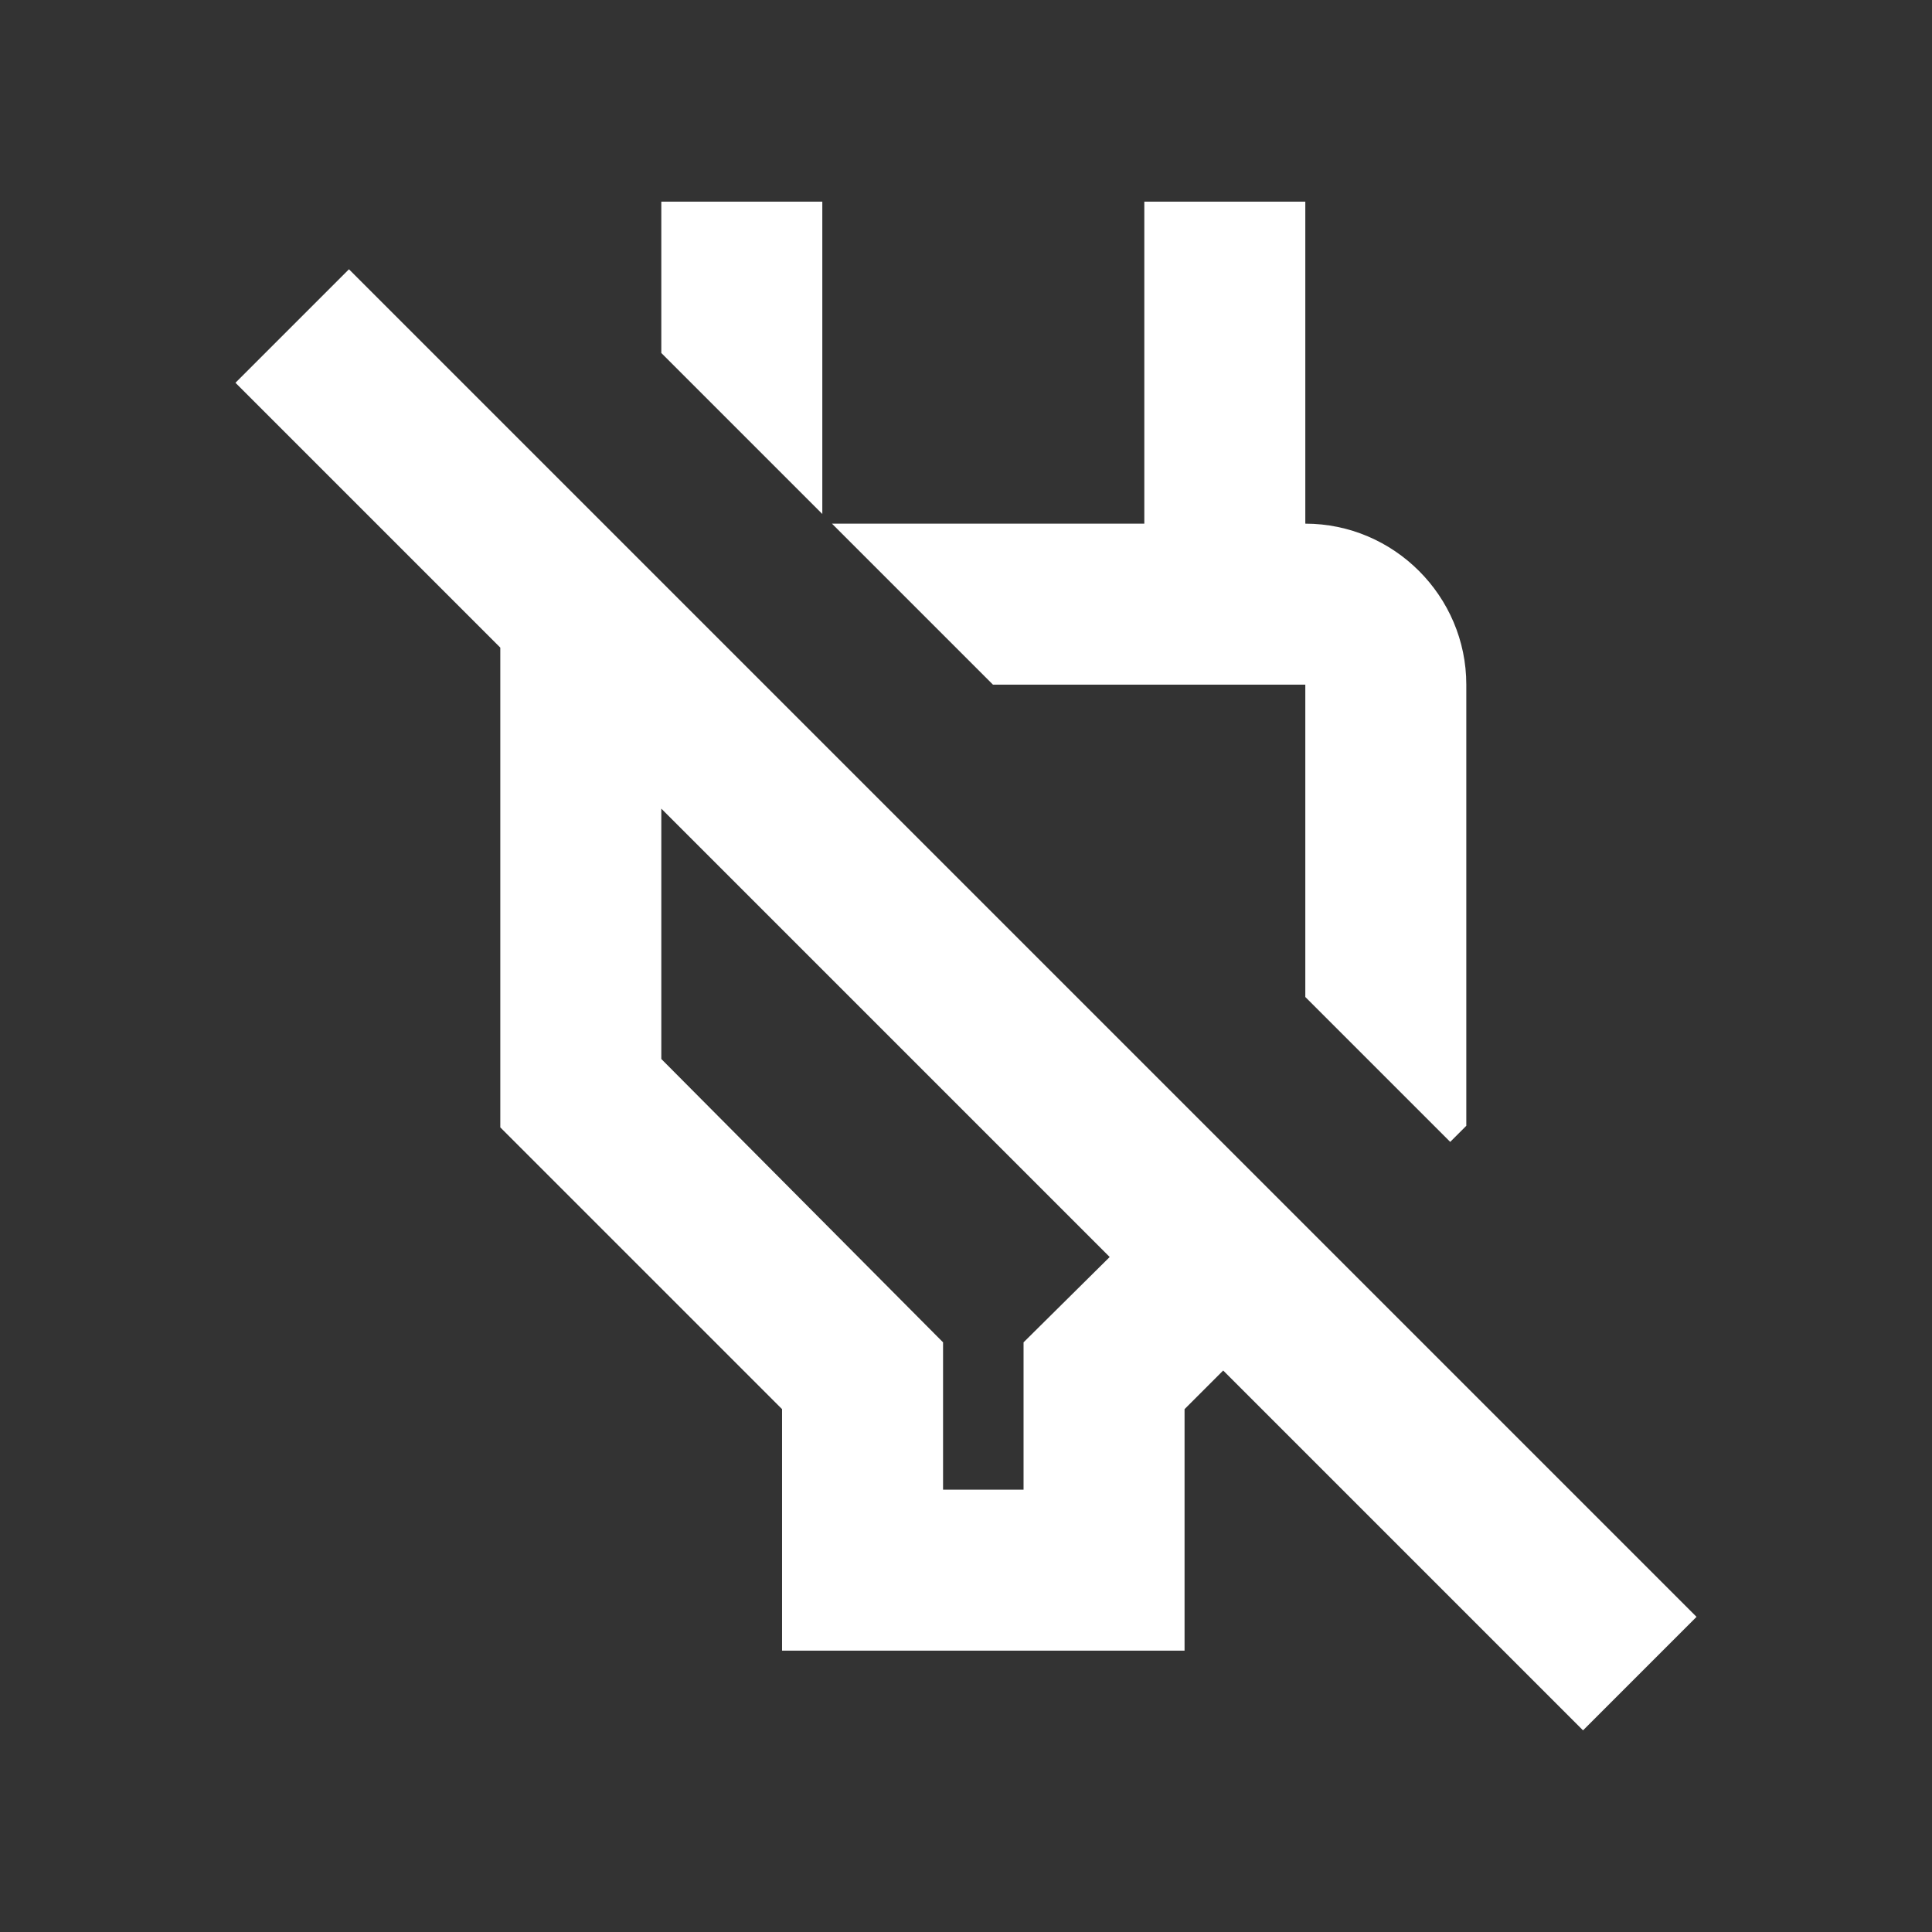 <svg width="24" height="24" viewBox="0 0 24 24" fill="none" xmlns="http://www.w3.org/2000/svg">
<rect x="0" y="0" width="24" height="24" fill="#333333" stroke="none"/>
<path fill-rule="evenodd" clip-rule="evenodd" d="M8.215 2.505H10.215V6.385L8.215 4.385V2.505ZM16.215 12.385V8.505H12.335L10.335 6.505H14.215V2.505H16.215V6.505C17.315 6.505 18.215 7.405 18.215 8.505V13.985L18.015 14.185L16.215 12.385ZM4.335 3.345L2.925 4.755L6.215 8.045V14.005L9.715 17.505V20.505H14.715V17.505L15.195 17.025L19.665 21.495L21.075 20.085L4.335 3.345ZM12.715 18.505V16.675L13.785 15.615L8.215 10.045V13.155L11.715 16.675V18.505H12.715Z" fill="white"/>
</svg>
